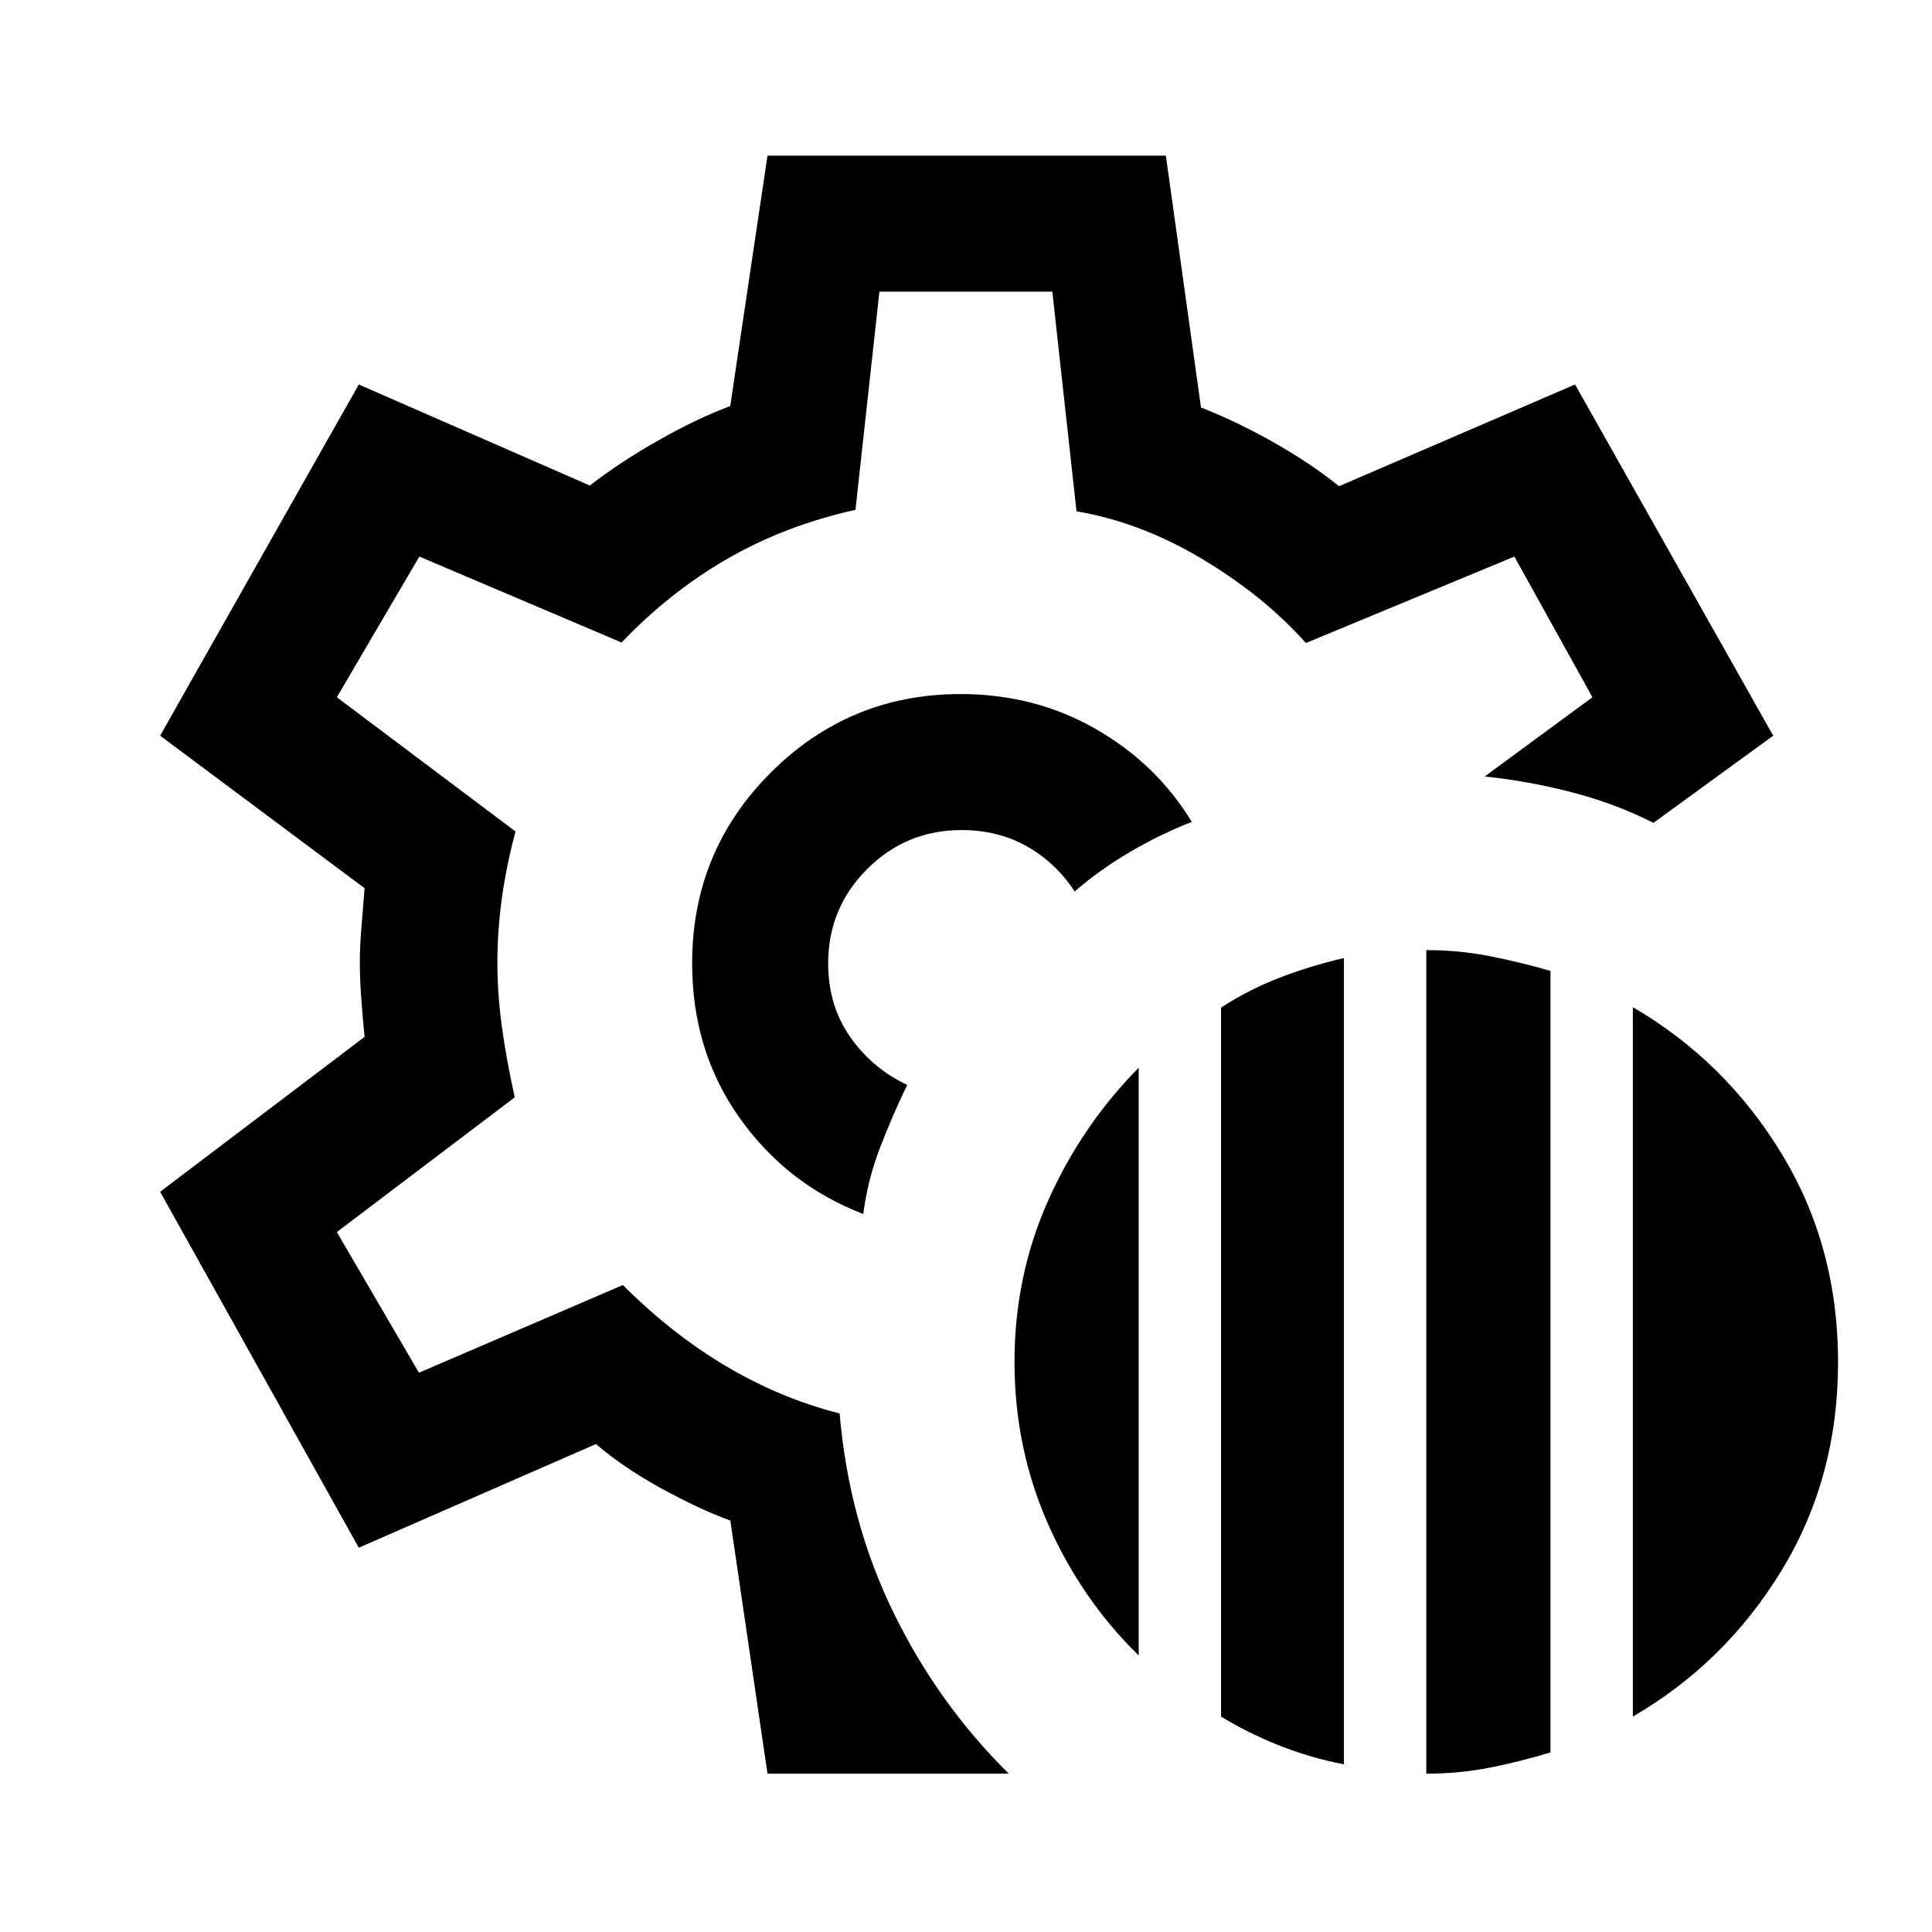 <svg xmlns="http://www.w3.org/2000/svg" height="40" viewBox="0 -960 960 960" width="40"><path d="M708.72-78.67V-487.9q16.18 0 31.36 2.98 15.18 2.97 30.35 7.35v388.34q-15.17 4.61-30.33 7.59-15.15 2.97-31.38 2.97Zm-101.98-28.36v-352.3q13.52-8.82 28.92-14.78 15.41-5.96 32.13-9.84v400.67q-16.79-3.34-32.02-9.35-15.23-6.02-29.03-14.4Zm204.62 0v-352.51q45.89 26.72 73.93 72.82 28.04 46.1 28.04 103.55 0 57.45-28.04 103.47-28.04 46.01-73.93 72.67Zm-245.54-30.36q-28.65-28.02-45.18-65.63-16.54-37.6-16.54-80.24 0-42.64 16.64-80.01 16.63-37.36 45.08-66.19v292.07Zm-86.15-343.94ZM381.36-78.67 362.9-204.44q-15.05-5.46-34.11-15.89-19.05-10.43-32.66-22.13l-117.85 51.51-98.71-176.87 101.59-76.96q-.8-7.83-1.58-18.09t-.78-19.14q0-7.55.78-17.13.78-9.58 1.58-19.53L79.57-594.44l98.71-174.51 114.8 50.21q14.69-11.44 33.95-22.37 19.25-10.94 35.82-17.12l18.51-124.43h197.95l17.46 125.15q17.72 6.95 35.96 17.24 18.24 10.3 32.65 21.86l117.26-50.54 98.46 174.51-59.51 43.31q-19.03-9.64-40.57-15.2-21.53-5.57-43.28-7.85l53.54-39.36-38.79-69.9-103.59 42.95q-20.75-23.28-51.29-41.61-30.53-18.34-62.7-23.85L522.9-815.08h-85.93l-11.89 108.41q-35.03 7.82-63.64 24.32-28.62 16.5-52.57 41.61l-100.5-42.7-40.99 69.9 88.77 66.69q-4.59 17.31-6.79 33.31-2.21 16-2.21 32.06 0 15.15 2.21 31.43 2.2 16.28 6.41 35.31l-88.39 66.95 40.8 69.89 101.31-43.56q24.41 24.35 51.23 40.28 26.82 15.92 56.49 23.54 4.58 53.56 26.78 98.95 22.19 45.38 57.27 80.02h-119.9Zm47.59-278.1q2.18-17.03 8.4-33.15 6.21-16.13 13.44-31-17.25-8.08-28.26-23.72-11.02-15.64-11.02-36.69 0-27.46 19.38-46.83 19.37-19.38 46.83-19.38 18.33 0 32.65 8.15 14.32 8.14 23.63 22.36 12.37-10.73 27.34-19.54 14.97-8.81 30.86-15.04-17.56-28.9-47.81-46.21-30.24-17.31-67.05-17.31-55.26 0-94.34 39.02-39.08 39.02-39.08 94.78 0 43.59 23.57 76.79 23.56 33.21 61.46 47.77Z"/></svg>
